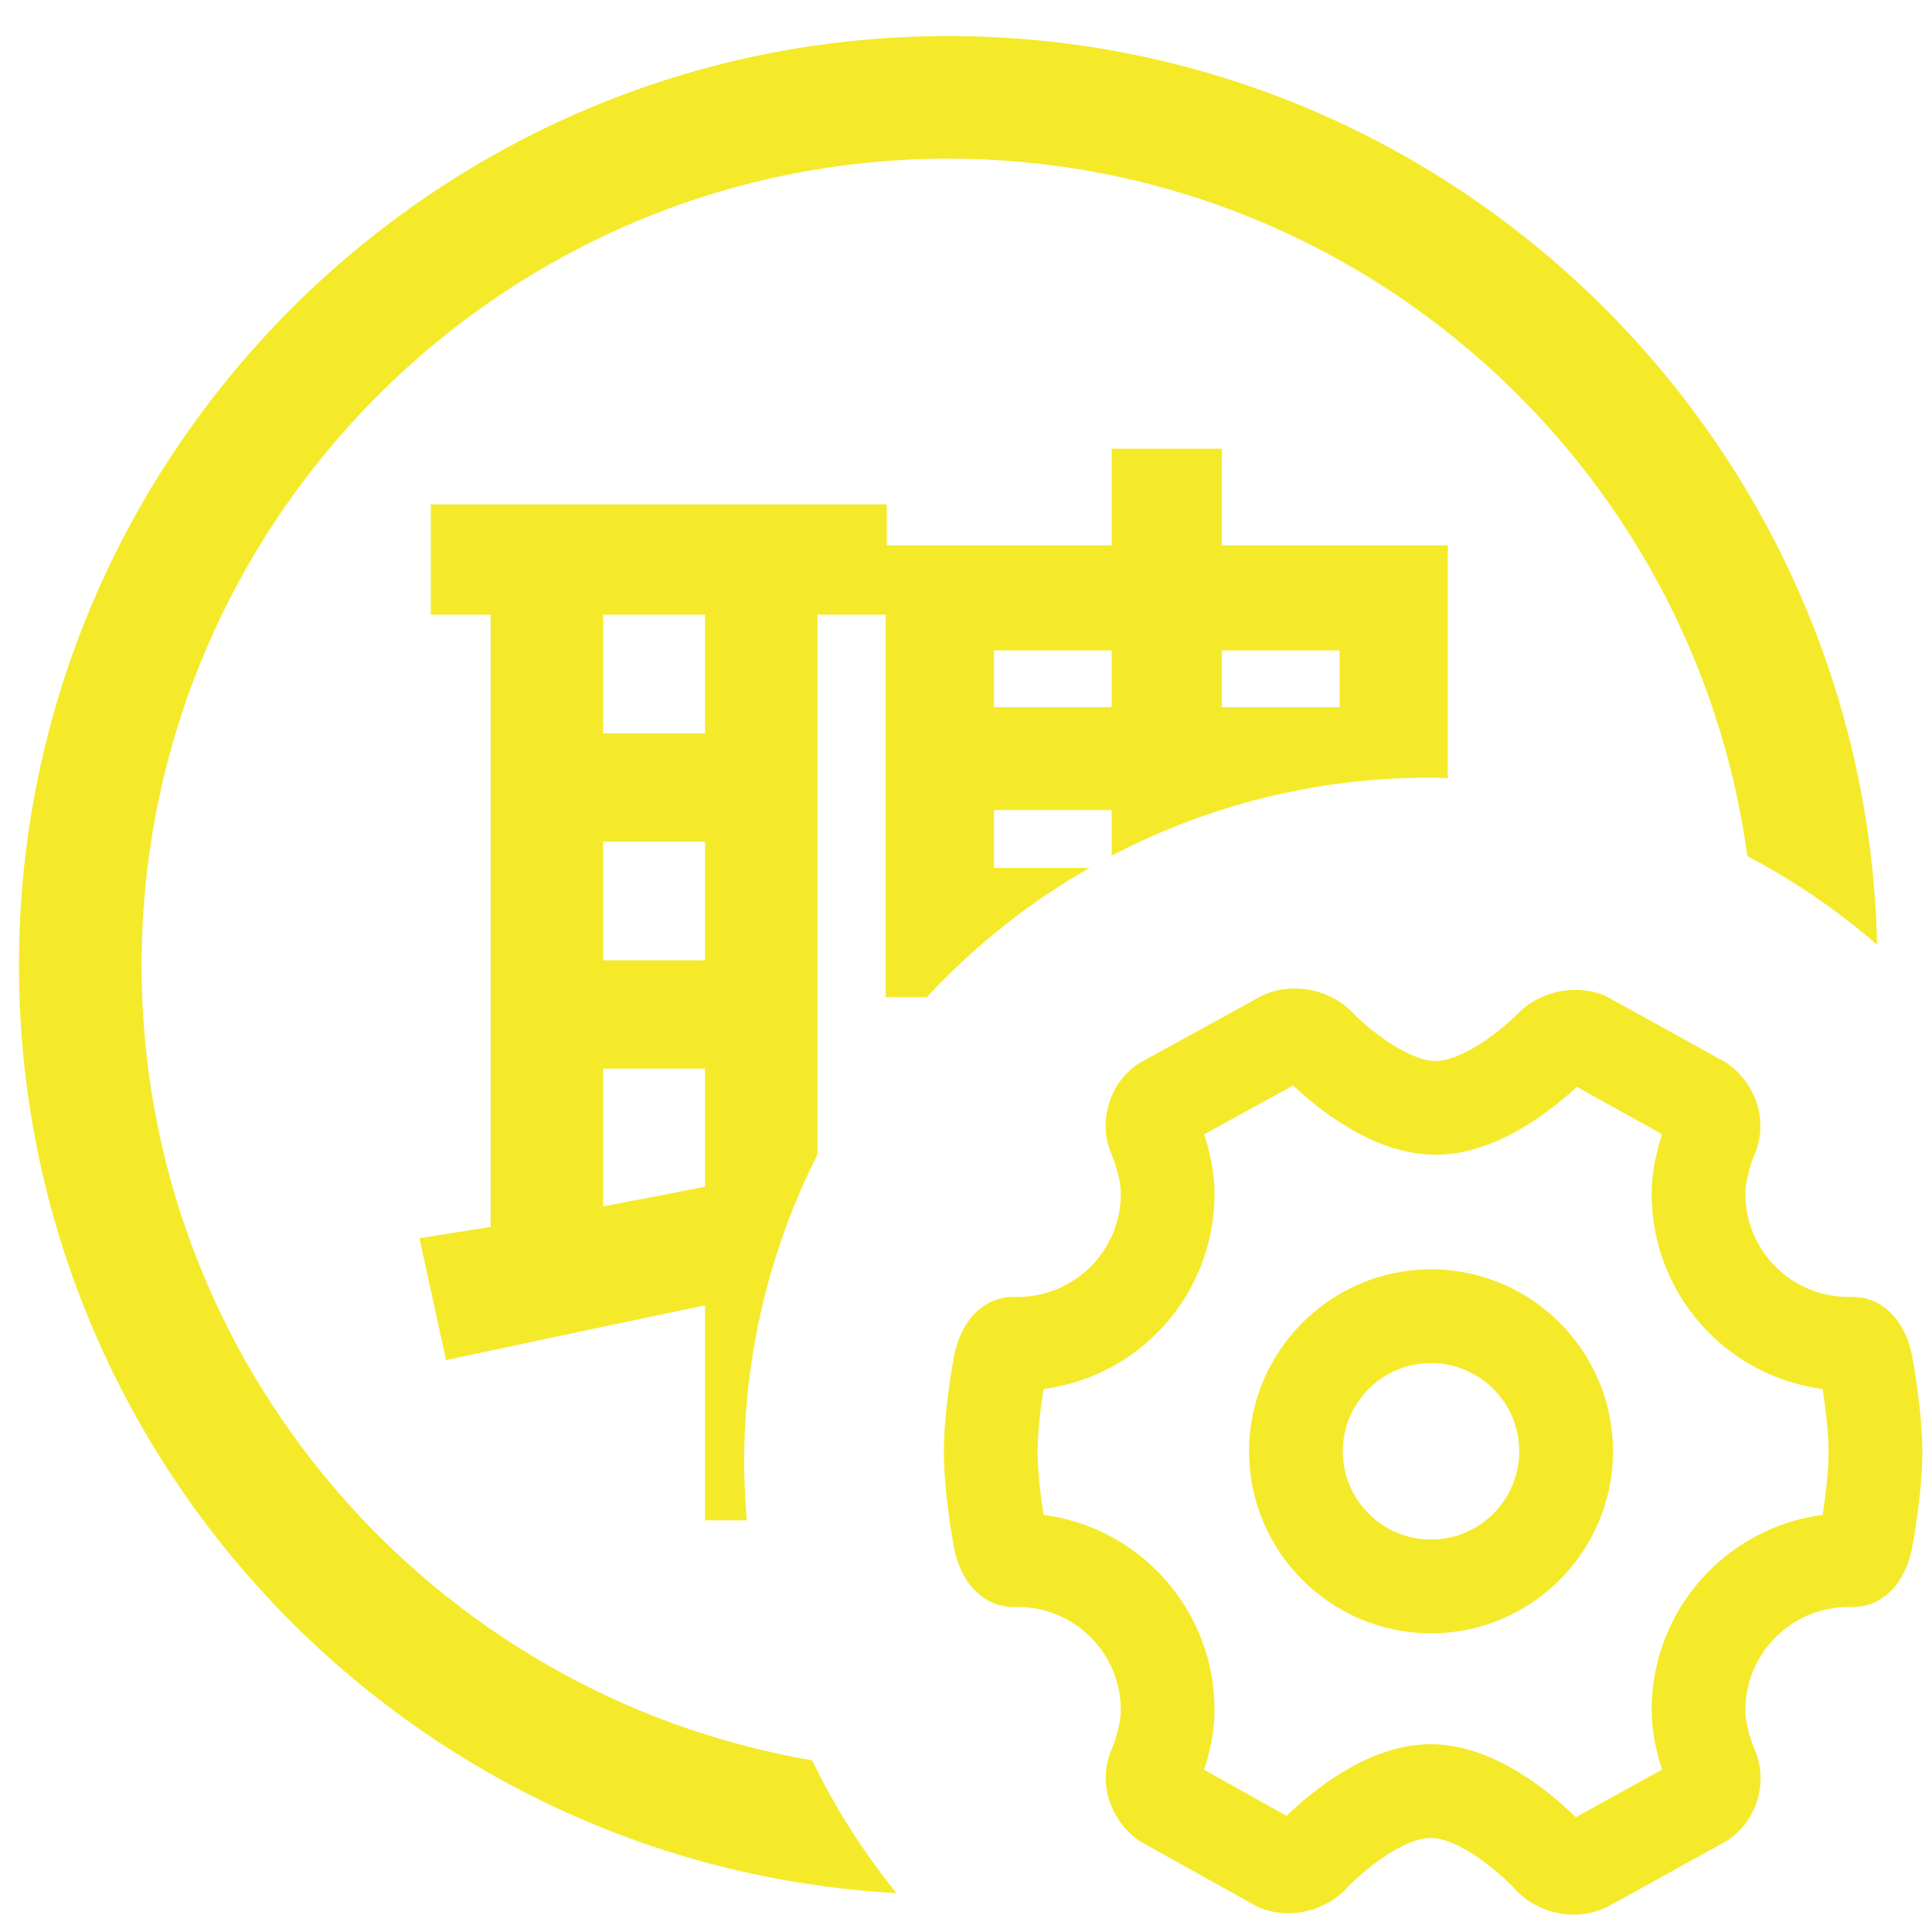 <svg t="1750062873821" class="icon" viewBox="0 0 1024 1024" version="1.1" xmlns="http://www.w3.org/2000/svg" p-id="12331" width="64" height="64"><path d="M758.471 672.771c-53.176 0-96.445 43.277-96.445 96.453 0 53.194 43.268 96.471 96.445 96.471 53.185 0 96.453-43.277 96.453-96.471C854.924 716.047 811.657 672.771 758.471 672.771zM758.471 815.986c-25.782 0-46.754-20.973-46.754-46.764 0-25.773 20.973-46.746 46.754-46.746s46.763 20.973 46.763 46.746C805.235 795.014 784.254 815.986 758.471 815.986z" fill="#f4ea2a" p-id="12332"></path><path d="M1013.491 718.833c-3.618-19.098-15.875-31.45-31.608-31.45l-2.181 0c-30.11 0-54.614-24.495-54.614-54.595 0-7.901 3.452-17.608 4.766-20.657 7.455-16.785 1.717-37.39-14.849-48.866l-63.855-35.357c-5.003-2.155-10.407-3.259-16.074-3.259-11.564 0-22.998 4.713-30.566 12.563-7.955 8.2-29.085 25.125-43.637 25.125-14.692 0-35.953-17.258-43.915-25.581-7.612-8.042-19.142-12.842-30.837-12.842-5.607 0-10.933 1.068-15.716 3.136l-1.192 0.491-64.985 35.69-1.541 1c-15.112 10.512-20.876 31.099-13.475 47.744 0.5 1.191 4.836 11.757 4.836 20.814 0 30.102-24.503 54.595-54.621 54.595l-2.541 0c-15.358 0-27.622 12.352-31.241 31.468-0.551 2.944-5.387 29.347-5.387 50.705 0 21.358 4.836 47.763 5.387 50.723 3.618 19.098 15.875 31.45 31.617 31.45l2.164 0c30.118 0 54.621 24.494 54.621 54.595 0 7.902-3.452 17.609-4.766 20.657-7.446 16.767-1.725 37.355 14.779 48.866l62.656 34.902c4.994 2.172 10.4 3.294 16.076 3.294 11.783 0 23.329-4.924 30.88-13.158 7.71-8.375 29.629-26.72 44.592-26.72 15.119 0 36.786 18.38 44.888 27.263 7.595 8.375 19.22 13.369 31.1 13.369 5.58 0 10.897-1.069 17.363-3.925l63.348-35.006 1.514-0.999c15.086-10.496 20.841-31.065 13.448-47.728-0.5-1.191-4.836-11.757-4.836-20.815 0-30.102 24.503-54.595 54.614-54.595l2.514 0c15.382 0 27.657-12.352 31.257-31.398 0.053-0.263 5.404-28.314 5.404-50.776C1018.877 748.199 1014.041 721.794 1013.491 718.833zM966.025 802.917c-51.442 6.728-90.627 50.653-90.627 103.408 0 12.177 2.935 23.741 5.527 31.573l-45.712 25.265c-4.109-4.03-10.67-10.057-18.799-16.084-20.202-14.999-39.773-22.62-58.151-22.62-18.222 0-37.635 7.481-57.713 22.199-8.017 5.887-14.5 11.722-18.678 15.769l-43.697-24.442c2.592-7.85 5.553-19.484 5.553-31.661 0-52.756-39.177-96.681-90.618-103.408-1.314-8.515-3.163-22.392-3.163-33.361 0-11.021 1.84-24.862 3.163-33.36 51.432-6.728 90.618-50.653 90.618-103.409 0-12.142-2.935-23.706-5.519-31.537l47.183-25.896c4.092 3.855 10.663 9.654 18.73 15.401 19.809 14.122 38.905 21.288 56.751 21.288 17.661 0 36.601-7.026 56.279-20.886 8.007-5.624 14.489-11.248 18.616-15.086l45.176 25.108c-2.592 7.832-5.544 19.432-5.544 31.608 0 52.757 39.177 96.681 90.619 103.409 1.34 8.674 3.171 22.48 3.171 33.36C969.189 780.507 967.366 794.278 966.025 802.917z" fill="#f4ea2a" p-id="12333"></path><path d="M526.832 460.004l0-30.635 62.36 0 0 24.19c50.317-26.38 107.536-41.379 168.29-41.379 3.319 0 6.599 0.162 9.896 0.25L767.378 289.044 647.65 289.044l0-51.233-58.459 0 0 51.233-119.164 0 0-21.707L228.358 267.337l0 58.458 31.726 0 0 324.477c-9.124 1.412-37.768 5.98-37.768 5.98l14.103 64.652 10.306-2.216c42.475-9.093 84.796-18.049 126.953-26.838l0 113.957 22.132 0c-0.842-10.092-1.377-20.273-1.377-30.583 0-58.768 14.051-114.223 38.841-163.333L433.273 325.795l36.19 0 0 202.702 21.785 0c25.009-26.973 54.074-50.099 86.215-68.493L526.832 460.004zM647.65 344.741 710.025 344.741l0 30.057-62.376 0L647.649 344.741zM526.832 344.741l62.36 0 0 30.057-62.36 0L526.832 344.741zM373.679 628.96c-18.475 3.674-36.48 7.15-54.012 10.429l0-73.032 54.012 0L373.679 628.96zM373.679 509.005l-54.012 0L319.667 446.083l54.012 0L373.679 509.005zM373.679 388.716l-54.012 0 0-62.921 54.012 0L373.679 388.716z" fill="#f4ea2a" p-id="12334"></path><path d="M75.053 511.646c0-235.749 191.802-427.551 427.551-427.551 216.103 0 395.159 161.201 423.523 369.648 24.756 13.013 47.799 28.805 68.767 46.953C989.03 234.161 770.537 19.094 502.604 19.094c-271.604 0-492.567 220.963-492.567 492.552 0 262.398 206.251 477.481 465.143 491.764-17.466-21.581-32.548-45.165-44.752-70.415C228.945 898.578 75.053 722.802 75.053 511.646z" fill="#f4ea2a" p-id="12335"></path></svg>